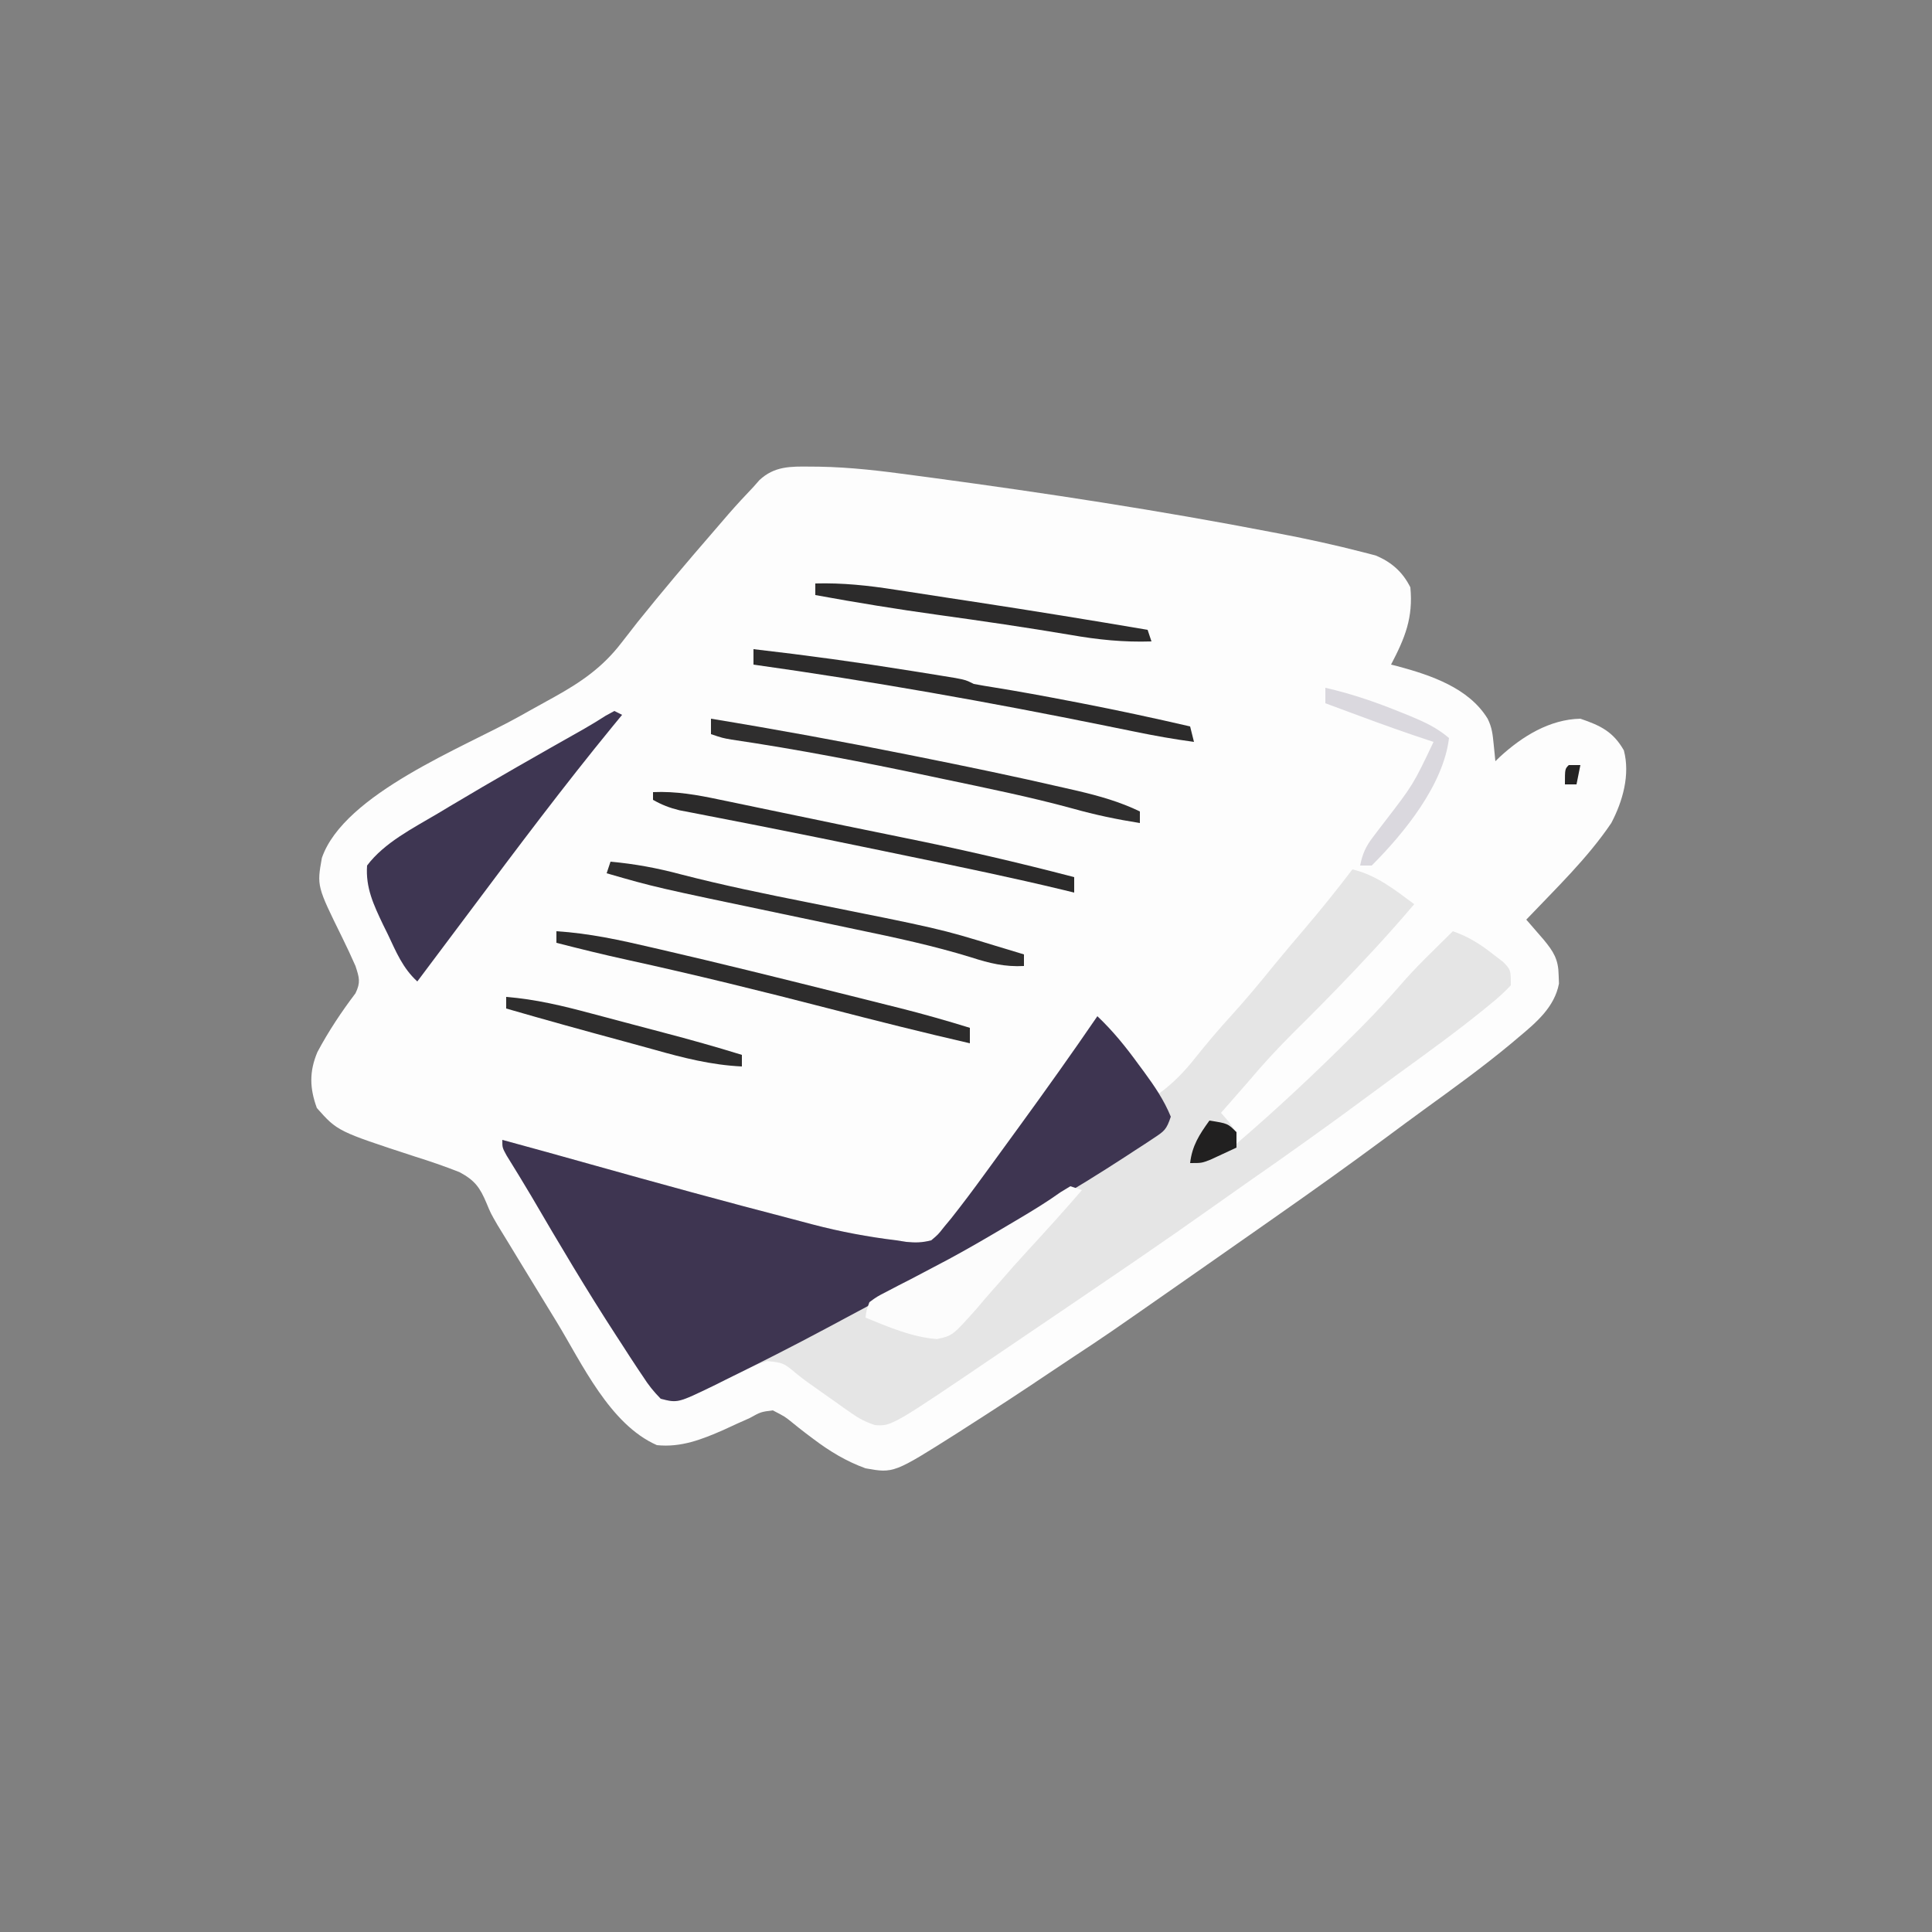 <?xml version="1.0" encoding="UTF-8"?>
<svg version="1.1" xmlns="http://www.w3.org/2000/svg" width="500" height="500">
<rect width="100%" height="100%" fill="#808080" stroke="none"/>
<path d="M0 0 C1.127 0.008 1.127 0.008 2.277 0.017 C10.503 0.152 18.569 1.125 26.711 2.242 C28.377 2.464 30.044 2.685 31.71 2.907 C61.122 6.867 90.507 11.363 119.648 16.992 C120.72 17.197 120.72 17.197 121.813 17.406 C128.925 18.777 135.992 20.317 143.004 22.133 C144.104 22.417 145.204 22.701 146.337 22.993 C150.436 24.7 153.335 27.24 155.336 31.242 C156.086 39.115 153.966 44.306 150.336 51.242 C150.93 51.389 151.524 51.536 152.137 51.688 C160.715 54.009 170.484 57.303 175.336 65.242 C176.484 67.538 176.644 69.319 176.898 71.867 C176.982 72.684 177.066 73.502 177.152 74.344 C177.213 74.97 177.274 75.597 177.336 76.242 C177.737 75.855 178.138 75.469 178.551 75.07 C184.275 69.826 191.351 65.416 199.336 65.242 C204.597 67.026 207.844 68.63 210.586 73.43 C212.259 79.703 210.308 86.601 207.336 92.242 C201.157 101.397 192.927 109.258 185.336 117.242 C185.746 117.713 186.156 118.183 186.578 118.668 C187.117 119.291 187.656 119.913 188.211 120.555 C188.745 121.17 189.278 121.784 189.828 122.418 C192.409 125.54 193.641 127.529 193.711 131.555 C193.739 132.293 193.768 133.032 193.797 133.793 C192.643 139.922 187.861 143.915 183.273 147.742 C182.669 148.253 182.065 148.763 181.442 149.29 C174.155 155.355 166.477 160.895 158.8 166.451 C155.551 168.813 152.325 171.206 149.099 173.598 C139.612 180.627 130.01 187.475 120.336 194.242 C118.769 195.341 117.203 196.44 115.637 197.539 C110.541 201.113 105.439 204.679 100.336 208.242 C99.367 208.919 98.398 209.596 97.399 210.294 C76.649 224.787 76.649 224.787 68.121 230.406 C66.059 231.766 64.005 233.135 61.957 234.516 C54.871 239.286 47.727 243.962 40.523 248.555 C39.76 249.046 38.996 249.538 38.209 250.044 C21.634 260.545 21.634 260.545 14.336 259.242 C9.34 257.435 5.016 254.807 0.793 251.613 C0.179 251.152 -0.434 250.691 -1.066 250.216 C-2.282 249.288 -3.483 248.339 -4.666 247.37 C-6.551 245.848 -6.551 245.848 -9.664 244.242 C-12.758 244.637 -12.758 244.637 -15.664 246.242 C-16.752 246.728 -17.84 247.214 -18.961 247.715 C-20.1 248.239 -21.24 248.764 -22.414 249.305 C-28.04 251.774 -33.427 253.891 -39.664 253.242 C-51.884 247.866 -59.045 232.105 -65.664 221.242 C-66.371 220.088 -67.078 218.933 -67.785 217.779 C-70.062 214.061 -72.334 210.34 -74.602 206.617 C-74.966 206.019 -75.331 205.42 -75.707 204.804 C-76.42 203.631 -77.133 202.458 -77.844 201.284 C-78.858 199.612 -79.884 197.947 -80.909 196.281 C-82.664 193.242 -82.664 193.242 -83.757 190.609 C-85.457 186.565 -86.789 184.711 -90.729 182.601 C-94.607 181.064 -98.499 179.741 -102.477 178.492 C-122.321 172.003 -122.321 172.003 -127.664 165.992 C-129.527 160.868 -129.659 156.615 -127.527 151.531 C-124.659 146.156 -121.348 141.164 -117.668 136.312 C-116.283 133.455 -116.69 132.253 -117.664 129.242 C-118.767 126.75 -119.898 124.309 -121.102 121.867 C-127.664 108.554 -127.664 108.554 -126.363 101.27 C-120.628 84.639 -89.491 72.606 -75.352 64.699 C-74.317 64.12 -73.283 63.541 -72.217 62.945 C-70.232 61.838 -68.244 60.737 -66.252 59.643 C-59.323 55.79 -53.737 51.982 -48.852 45.617 C-48.17 44.743 -47.488 43.869 -46.785 42.969 C-46.085 42.069 -45.385 41.169 -44.664 40.242 C-38.301 32.321 -31.749 24.566 -25.092 16.891 C-23.771 15.366 -22.458 13.836 -21.145 12.305 C-19.037 9.893 -16.88 7.554 -14.664 5.242 C-14.165 4.674 -13.666 4.105 -13.152 3.52 C-9.28 -0.129 -5.086 -0.059 0 0 Z " fill="#FDFDFD" transform="translate(209.664,120.758)"/>
<path d="M0 0 C6.264 1.484 10.915 5.242 16 9 C11.639 14.161 7.137 19.149 2.5 24.062 C1.807 24.799 1.113 25.536 0.399 26.295 C-4.746 31.734 -10.007 37.042 -15.326 42.309 C-19.421 46.379 -23.283 50.581 -27 55 C-28.31 56.502 -29.622 58.002 -30.938 59.5 C-31.817 60.505 -31.817 60.505 -32.715 61.531 C-33.139 62.016 -33.563 62.501 -34 63 C-33.01 64.145 -33.01 64.145 -32 65.312 C-30 68 -30 68 -30 71 C-19.669 62.136 -9.766 52.856 -0.125 43.25 C0.576 42.553 1.277 41.857 2 41.139 C5.95 37.178 9.699 33.106 13.353 28.87 C15.767 26.129 18.332 23.558 20.938 21 C21.677 20.267 21.677 20.267 22.432 19.52 C23.619 18.344 24.809 17.172 26 16 C29.994 17.396 32.989 19.265 36.312 21.875 C37.196 22.553 38.079 23.231 38.988 23.93 C41 26 41 26 41 30 C39.273 31.829 37.638 33.316 35.688 34.875 C35.112 35.348 34.537 35.82 33.944 36.307 C26.66 42.211 19.053 47.696 11.467 53.202 C9.056 54.959 6.657 56.732 4.262 58.512 C-6.238 66.311 -16.883 73.874 -27.622 81.34 C-30.543 83.379 -33.45 85.436 -36.355 87.497 C-42.752 92.033 -49.181 96.518 -55.656 100.941 C-56.469 101.497 -57.282 102.053 -58.12 102.625 C-67.114 108.768 -76.123 114.887 -85.146 120.986 C-87.021 122.255 -88.894 123.525 -90.767 124.796 C-119.251 144.132 -119.251 144.132 -123.578 143.805 C-125.977 143.008 -127.686 142.125 -129.742 140.672 C-130.416 140.201 -131.091 139.731 -131.785 139.246 C-132.475 138.752 -133.164 138.259 -133.875 137.75 C-134.898 137.033 -134.898 137.033 -135.941 136.301 C-141.554 132.356 -141.554 132.356 -143.892 130.49 C-147.261 127.689 -147.261 127.689 -151.429 127.241 C-153.94 127.982 -156.103 128.882 -158.434 130.066 C-159.655 130.671 -159.655 130.671 -160.9 131.287 C-162.59 132.137 -164.278 132.991 -165.963 133.85 C-174.523 138.066 -174.523 138.066 -179 137 C-180.911 135.054 -182.18 133.446 -183.625 131.188 C-184.046 130.563 -184.467 129.938 -184.901 129.295 C-186.292 127.212 -187.648 125.109 -189 123 C-189.467 122.283 -189.934 121.566 -190.416 120.827 C-198.134 108.962 -205.344 96.796 -212.479 84.574 C-214.575 81.027 -216.735 77.519 -218.903 74.016 C-220 72 -220 72 -220 70 C-212.385 72.065 -204.783 74.176 -197.188 76.312 C-179.838 81.179 -162.463 85.945 -145.021 90.473 C-143.216 90.944 -141.412 91.424 -139.609 91.906 C-132.464 93.777 -125.332 95.106 -118 96 C-117.151 96.133 -116.301 96.266 -115.426 96.402 C-113.018 96.635 -111.344 96.599 -109 96 C-107.218 94.508 -107.218 94.508 -105.656 92.516 C-105.052 91.787 -104.447 91.059 -103.825 90.309 C-100.925 86.639 -98.123 82.91 -95.375 79.125 C-94.776 78.306 -94.177 77.486 -93.56 76.642 C-91.702 74.098 -89.851 71.549 -88 69 C-87.418 68.201 -86.836 67.402 -86.237 66.578 C-79.365 57.137 -72.591 47.639 -66 38 C-61.834 41.922 -58.516 46.169 -55.188 50.812 C-54.685 51.505 -54.183 52.198 -53.666 52.912 C-52.44 54.605 -51.219 56.302 -50 58 C-46.363 55.266 -43.561 52.445 -40.75 48.875 C-37.764 45.147 -34.722 41.526 -31.5 38 C-27.64 33.76 -23.997 29.383 -20.391 24.926 C-17.76 21.706 -15.073 18.539 -12.375 15.375 C-8.104 10.359 -3.978 5.254 0 0 Z " fill="#E5E5E5" transform="translate(350,225)"/>
<path d="M0 0 C4.047 3.834 7.354 7.931 10.625 12.438 C11.34 13.401 11.34 13.401 12.07 14.385 C14.779 18.091 17.264 21.72 19 26 C17.876 29.373 17.341 29.728 14.492 31.602 C13.761 32.087 13.03 32.572 12.277 33.072 C11.484 33.584 10.692 34.097 9.875 34.625 C9.055 35.162 8.236 35.699 7.391 36.252 C0.758 40.571 -5.962 44.716 -12.795 48.708 C-15.321 50.188 -17.838 51.682 -20.355 53.176 C-34.066 61.277 -47.968 68.965 -62.036 76.426 C-64.713 77.848 -67.385 79.279 -70.055 80.715 C-78.721 85.356 -87.483 89.801 -96.312 94.125 C-97.286 94.611 -98.259 95.097 -99.262 95.598 C-108.617 100.117 -108.617 100.117 -113 99 C-114.911 97.054 -116.18 95.446 -117.625 93.188 C-118.046 92.563 -118.467 91.938 -118.901 91.295 C-120.292 89.212 -121.648 87.109 -123 85 C-123.467 84.283 -123.934 83.566 -124.416 82.827 C-132.134 70.962 -139.344 58.796 -146.479 46.574 C-148.575 43.027 -150.735 39.519 -152.903 36.016 C-154 34 -154 34 -154 32 C-146.385 34.065 -138.783 36.176 -131.188 38.312 C-113.838 43.179 -96.463 47.945 -79.021 52.473 C-77.216 52.944 -75.412 53.424 -73.609 53.906 C-66.464 55.777 -59.332 57.106 -52 58 C-51.151 58.133 -50.301 58.266 -49.426 58.402 C-47.018 58.635 -45.344 58.599 -43 58 C-41.218 56.508 -41.218 56.508 -39.656 54.516 C-39.052 53.787 -38.447 53.059 -37.825 52.309 C-34.925 48.639 -32.123 44.91 -29.375 41.125 C-28.776 40.306 -28.177 39.486 -27.56 38.642 C-25.702 36.098 -23.851 33.549 -22 31 C-21.127 29.801 -21.127 29.801 -20.237 28.578 C-13.365 19.137 -6.591 9.639 0 0 Z " fill="#3E3551" transform="translate(284,263)"/>
<path d="M0 0 C0.99 0.495 0.99 0.495 2 1 C1.212 1.958 0.425 2.916 -0.387 3.902 C-13.113 19.436 -25.142 35.476 -37.169 51.553 C-40.089 55.455 -43.013 59.352 -45.938 63.25 C-46.926 64.568 -47.914 65.885 -48.902 67.203 C-49.595 68.126 -50.287 69.049 -51 70 C-54.767 66.569 -56.475 62.358 -58.625 57.812 C-59.032 56.987 -59.44 56.161 -59.859 55.311 C-62.306 50.171 -64.411 45.746 -64 40 C-59.524 34.044 -52.052 30.304 -45.75 26.562 C-44.774 25.976 -43.799 25.389 -42.793 24.784 C-31.228 17.867 -19.504 11.218 -7.773 4.587 C-5.906 3.519 -4.069 2.398 -2.262 1.231 C-1.516 0.825 -0.769 0.419 0 0 Z " fill="#3E3652" transform="translate(159,184)"/>
<path d="M0 0 C0.99 0.33 1.98 0.66 3 1 C-1.551 6.281 -6.223 11.445 -10.948 16.571 C-13.535 19.383 -16.077 22.223 -18.562 25.125 C-19.375 26.04 -19.375 26.04 -20.203 26.973 C-21.593 28.541 -22.952 30.138 -24.297 31.746 C-30.473 38.66 -30.473 38.66 -34.477 39.551 C-40.89 39.093 -47.095 36.414 -53 34 C-52.786 32.174 -52.786 32.174 -52 30 C-50.032 28.559 -50.032 28.559 -47.426 27.223 C-46.458 26.715 -45.491 26.208 -44.494 25.685 C-43.444 25.15 -42.394 24.614 -41.312 24.062 C-39.122 22.912 -36.933 21.759 -34.746 20.602 C-33.067 19.715 -33.067 19.715 -31.355 18.81 C-26.116 15.984 -20.99 12.979 -15.875 9.938 C-14.97 9.402 -14.066 8.866 -13.134 8.315 C-9.527 6.165 -5.983 4.015 -2.57 1.566 C-1.722 1.049 -0.874 0.533 0 0 Z " fill="#FCFCFC" transform="translate(277,307)"/>
<path d="M0 0 C13.676 1.567 27.286 3.439 40.875 5.625 C41.565 5.735 42.256 5.845 42.967 5.958 C44.934 6.273 46.901 6.593 48.867 6.914 C50.57 7.192 50.57 7.192 52.308 7.475 C55 8 55 8 57 9 C58.773 9.337 60.553 9.635 62.336 9.914 C68.789 10.955 75.207 12.138 81.625 13.375 C83.306 13.698 83.306 13.698 85.021 14.028 C94.388 15.847 103.704 17.85 113 20 C113.495 21.98 113.495 21.98 114 24 C108.859 23.315 103.806 22.407 98.727 21.363 C97.098 21.033 95.469 20.702 93.84 20.372 C92.991 20.199 92.141 20.027 91.266 19.849 C60.95 13.695 30.637 8.291 0 4 C0 2.68 0 1.36 0 0 Z " fill="#2C2B2B" transform="translate(195,168)"/>
<path d="M0 0 C16.959 2.778 33.837 5.879 50.688 9.25 C51.664 9.445 52.641 9.641 53.648 9.842 C66.258 12.37 78.843 14.98 91.375 17.875 C92.572 18.149 93.769 18.422 95.003 18.704 C100.616 20.031 105.797 21.496 111 24 C111 24.99 111 25.98 111 27 C105.12 26.071 99.395 24.878 93.664 23.262 C82.534 20.22 71.224 17.939 59.938 15.562 C58.791 15.32 57.645 15.077 56.464 14.827 C39.461 11.233 22.464 7.934 5.269 5.398 C3 5 3 5 0 4 C0 2.68 0 1.36 0 0 Z " fill="#2F2E2E" transform="translate(184,186)"/>
<path d="M0 0 C6.277 0.572 12.096 1.649 18.176 3.277 C29.104 6.104 40.119 8.36 51.188 10.562 C85.293 17.374 85.293 17.374 99.562 21.75 C100.297 21.97 101.031 22.191 101.787 22.418 C103.526 22.941 105.263 23.47 107 24 C107 24.99 107 25.98 107 27 C102.08 27.271 98.023 26.278 93.395 24.777 C83.613 21.759 73.703 19.644 63.688 17.562 C61.834 17.172 59.981 16.78 58.128 16.388 C53.583 15.427 49.037 14.473 44.49 13.521 C11.502 6.615 11.502 6.615 -1 3 C-0.67 2.01 -0.34 1.02 0 0 Z " fill="#2F2E2E" transform="translate(158,223)"/>
<path d="M0 0 C6.039 -0.262 11.486 0.729 17.383 1.977 C18.382 2.182 19.382 2.388 20.412 2.6 C23.651 3.268 26.888 3.946 30.125 4.625 C32.36 5.089 34.595 5.552 36.83 6.015 C41.232 6.927 45.634 7.842 50.036 8.761 C54.967 9.788 59.902 10.796 64.84 11.789 C79.673 14.782 94.359 18.173 109 22 C109 23.32 109 24.64 109 26 C108.067 25.773 107.134 25.546 106.173 25.312 C93.05 22.152 79.844 19.414 66.625 16.688 C64.276 16.201 61.927 15.714 59.578 15.227 C49.025 13.043 38.469 10.878 27.895 8.797 C26.657 8.553 26.657 8.553 25.394 8.304 C21.633 7.562 17.871 6.828 14.106 6.106 C12.812 5.853 11.517 5.6 10.184 5.34 C9.076 5.127 7.968 4.914 6.826 4.695 C4.276 4.068 2.273 3.291 0 2 C0 1.34 0 0.68 0 0 Z " fill="#2B2A2A" transform="translate(169,205)"/>
<path d="M0 0 C8.492 0.533 16.608 2.318 24.875 4.25 C25.598 4.417 26.321 4.584 27.067 4.756 C42.274 8.268 57.42 12.034 72.562 15.812 C73.702 16.097 74.842 16.381 76.017 16.673 C79.305 17.494 82.592 18.318 85.879 19.145 C86.854 19.388 87.829 19.632 88.833 19.882 C94.942 21.425 100.981 23.138 107 25 C107 26.32 107 27.64 107 29 C94.746 26.189 82.569 23.117 70.398 19.969 C53.089 15.496 35.766 11.22 18.301 7.402 C12.168 6.06 6.081 4.559 0 3 C0 2.01 0 1.02 0 0 Z " fill="#2D2C2C" transform="translate(144,241)"/>
<path d="M0 0 C7.052 -0.188 13.667 0.519 20.629 1.609 C22.289 1.861 22.289 1.861 23.983 2.119 C27.51 2.656 31.036 3.203 34.562 3.75 C36.872 4.102 39.181 4.454 41.49 4.805 C56.349 7.073 71.181 9.487 86 12 C86.495 13.485 86.495 13.485 87 15 C79.816 15.236 73.129 14.558 66.062 13.312 C54.671 11.393 43.257 9.717 31.815 8.135 C21.162 6.662 10.579 4.934 0 3 C0 2.01 0 1.02 0 0 Z " fill="#2C2B2B" transform="translate(211,151)"/>
<path d="M0 0 C6.898 1.564 13.404 3.829 19.938 6.5 C20.671 6.797 21.404 7.093 22.16 7.399 C25.803 8.917 28.969 10.405 32 13 C30.56 25.069 20.503 37.497 12 46 C11.01 46 10.02 46 9 46 C9.593 43.021 10.448 41.083 12.293 38.68 C12.756 38.066 13.219 37.453 13.696 36.821 C14.188 36.179 14.68 35.537 15.188 34.875 C22.734 25.08 22.734 25.08 28 14 C27.467 13.826 26.934 13.652 26.385 13.473 C20.521 11.543 14.724 9.463 8.938 7.312 C8.072 6.992 7.206 6.672 6.314 6.342 C4.209 5.562 2.104 4.782 0 4 C0 2.68 0 1.36 0 0 Z " fill="#DAD8DE" transform="translate(343,178)"/>
<path d="M0 0 C7.638 0.608 14.736 2.328 22.125 4.312 C23.321 4.629 24.517 4.945 25.75 5.271 C28.11 5.895 30.47 6.523 32.829 7.153 C35.466 7.857 38.105 8.555 40.746 9.246 C47.539 11.033 54.291 12.916 61 15 C61 15.99 61 16.98 61 18 C53.132 17.63 45.833 15.777 38.292 13.643 C35.744 12.928 33.191 12.234 30.637 11.543 C20.401 8.774 10.183 5.954 0 3 C0 2.01 0 1.02 0 0 Z " fill="#2E2D2D" transform="translate(131,258)"/>
<path d="M0 0 C4.75 0.75 4.75 0.75 7 3 C7 4.32 7 5.64 7 7 C5.566 7.674 4.127 8.339 2.688 9 C1.487 9.557 1.487 9.557 0.262 10.125 C-2 11 -2 11 -5 11 C-4.469 6.485 -2.634 3.653 0 0 Z " fill="#212020" transform="translate(313,290)"/>
<path d="M0 0 C0.99 0 1.98 0 3 0 C2.67 1.65 2.34 3.3 2 5 C1.01 5 0.02 5 -1 5 C-1 1 -1 1 0 0 Z " fill="#252424" transform="translate(406,198)"/>
</svg>
